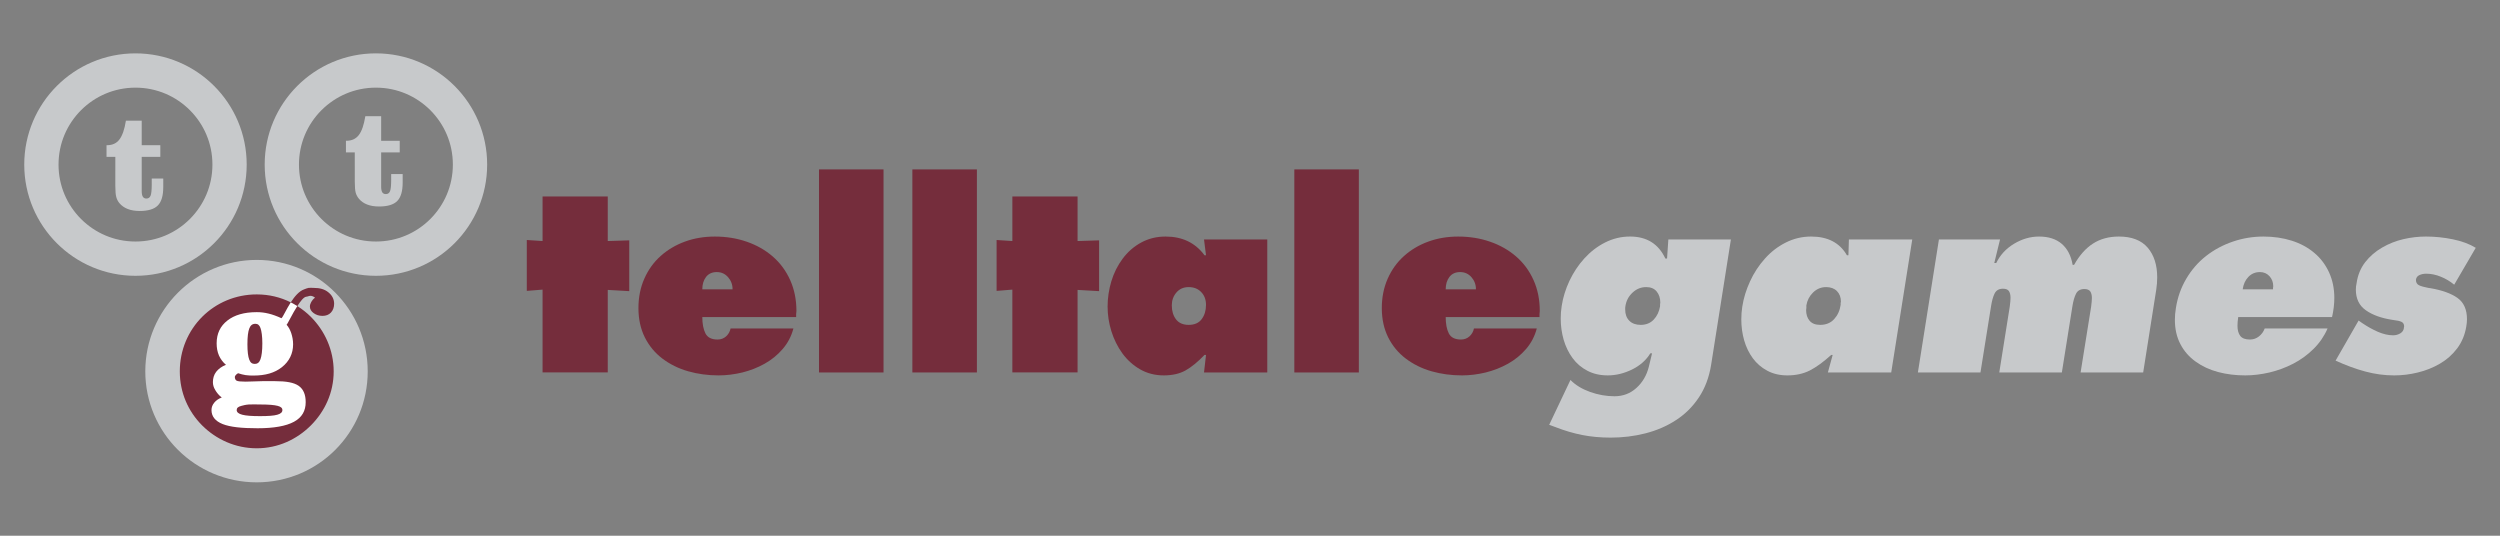 <?xml version="1.0" encoding="utf-8"?>
<!-- Generator: Adobe Illustrator 15.1.0, SVG Export Plug-In . SVG Version: 6.00 Build 0)  -->
<!DOCTYPE svg PUBLIC "-//W3C//DTD SVG 1.1//EN" "http://www.w3.org/Graphics/SVG/1.1/DTD/svg11.dtd">
<svg version="1.1" id="Layer_1" xmlns="http://www.w3.org/2000/svg" xmlns:xlink="http://www.w3.org/1999/xlink" x="0px" y="0px"
	 width="700px" height="150px" viewBox="0 0 700 150" enable-background="new 0 0 700 150" xml:space="preserve">
<rect x="0" y="0" width="700" height="150" fill="#808080" stroke="none"/>
<g>
	<path id="path2642" fill="#752D3C" d="M170.173,67.49l6.016-0.19v14.22l-6.016-0.345v23.091h-18.256V81.093l-4.413,0.358V67.2
		l4.413,0.29V55.005h18.256V67.49"/>
	<path id="path2644" fill="#752D3C" d="M205.118,81.021c0.009-1.317-0.413-2.443-1.249-3.405c-0.849-0.958-1.902-1.435-3.16-1.435
		c-1.312,0-2.311,0.454-3.015,1.361c-0.699,0.918-1.049,2.07-1.049,3.479H205.118z M196.646,88.771c0,1.893,0.295,3.414,0.872,4.571
		c0.586,1.158,1.725,1.726,3.401,1.726c0.935,0,1.725-0.29,2.383-0.881c0.654-0.59,1.076-1.335,1.267-2.225h17.589
		c-0.567,2.161-1.557,4.072-2.983,5.729c-1.426,1.671-3.115,3.052-5.081,4.15c-1.961,1.099-4.054,1.911-6.265,2.46
		c-2.225,0.531-4.427,0.809-6.633,0.809c-2.988,0-5.83-0.386-8.518-1.153c-2.683-0.771-5.085-1.952-7.187-3.541
		s-3.75-3.578-4.939-5.948c-1.19-2.393-1.789-5.121-1.789-8.199c0-2.996,0.54-5.729,1.644-8.235
		c1.099-2.488,2.629-4.627,4.599-6.375c1.961-1.752,4.227-3.087,6.801-4.022c2.57-0.936,5.353-1.403,8.345-1.403
		c3.169,0,6.152,0.478,8.935,1.444c2.779,0.958,5.208,2.338,7.287,4.141s3.705,4.004,4.872,6.597
		c1.171,2.606,1.757,5.494,1.757,8.681c0,0.187-0.036,0.463-0.082,0.84c0,0.368,0,0.658,0,0.836H196.646"/>
	<path id="path2646" fill="#752D3C" d="M229.322,104.289h18.065V47.437h-18.065V104.289z"/>
	<path id="path2648" fill="#752D3C" d="M255.464,104.289h18.07V47.437h-18.07V104.289z"/>
	<path id="path2650" fill="#752D3C" d="M301.72,67.49l6.025-0.19v14.22l-6.025-0.345v23.091h-18.261V81.093l-4.413,0.358V67.2
		l4.413,0.29V55.005h18.261V67.49"/>
	<path id="path2652" fill="#752D3C" d="M329.292,89.429c0.799,1.021,1.971,1.534,3.528,1.534c1.644,0,2.87-0.535,3.66-1.616
		c0.799-1.076,1.203-2.401,1.203-3.99c0-1.448-0.445-2.639-1.34-3.573c-0.898-0.936-2.065-1.398-3.523-1.398
		c-1.412,0-2.547,0.499-3.414,1.498s-1.303,2.216-1.303,3.618C328.103,87.095,328.502,88.394,329.292,89.429z M337.683,99.381
		h-0.422c-1.881,1.961-3.651,3.405-5.308,4.34c-1.671,0.927-3.696,1.39-6.088,1.39c-2.429,0-4.636-0.563-6.606-1.68
		c-1.966-1.122-3.623-2.624-4.99-4.481c-1.357-1.88-2.383-3.95-3.096-6.242c-0.699-2.279-1.044-4.568-1.044-6.865
		c0-2.379,0.345-4.735,1.044-7.073c0.713-2.334,1.757-4.449,3.169-6.329c1.403-1.902,3.128-3.405,5.162-4.522
		c2.052-1.116,4.327-1.685,6.856-1.685c4.694,0,8.317,1.748,10.901,5.24h0.422l-0.559-4.418h17.711v37.234h-17.711L337.683,99.381"
		/>
	<path id="path2654" fill="#752D3C" d="M362.412,104.289h18.066V47.437h-18.066V104.289z"/>
	<path id="path2656" fill="#752D3C" d="M413.263,81.021c0.009-1.317-0.413-2.443-1.249-3.405c-0.844-0.958-1.902-1.435-3.169-1.435
		c-1.303,0-2.302,0.454-3.005,1.361c-0.699,0.918-1.045,2.07-1.045,3.479H413.263z M404.795,88.771c0,1.893,0.291,3.414,0.867,4.571
		c0.586,1.158,1.726,1.726,3.4,1.726c0.936,0,1.726-0.29,2.384-0.881c0.658-0.59,1.081-1.335,1.267-2.225h17.589
		c-0.567,2.161-1.558,4.072-2.979,5.729c-1.43,1.671-3.119,3.052-5.085,4.15c-1.961,1.099-4.054,1.911-6.274,2.46
		c-2.216,0.531-4.417,0.809-6.619,0.809c-2.992,0-5.83-0.386-8.522-1.153c-2.683-0.771-5.08-1.952-7.187-3.541
		c-2.103-1.589-3.751-3.578-4.94-5.948c-1.189-2.393-1.788-5.121-1.788-8.199c0-2.996,0.54-5.729,1.644-8.235
		c1.103-2.488,2.629-4.627,4.599-6.375c1.952-1.752,4.228-3.087,6.792-4.022c2.584-0.936,5.362-1.403,8.358-1.403
		c3.169,0,6.152,0.478,8.931,1.444c2.779,0.958,5.208,2.338,7.287,4.141s3.705,4.004,4.872,6.597
		c1.171,2.606,1.748,5.494,1.748,8.681c0,0.187-0.019,0.463-0.073,0.84c0,0.368,0,0.658,0,0.836H404.795"/>
	<path id="path2658" fill="#C7C9CB" d="M455.055,86.187c0,0.236,0,0.404,0,0.491c0,1.316,0.386,2.36,1.153,3.128
		c0.771,0.776,1.834,1.157,3.191,1.157c1.494,0,2.706-0.49,3.642-1.471c0.936-0.99,1.521-2.225,1.78-3.723
		c-0.014-0.146-0.014-0.327,0-0.555c0.022-0.249,0.059-0.408,0.067-0.508c-0.009-1.253-0.358-2.288-1.035-3.11
		c-0.676-0.813-1.647-1.212-2.914-1.212c-1.449,0-2.716,0.508-3.814,1.534c-1.107,1.021-1.771,2.279-2.007,3.777
		C455.118,85.833,455.101,86.001,455.055,86.187z M479.118,102.132c-0.559,3.505-1.707,6.552-3.438,9.153
		c-1.725,2.592-3.872,4.722-6.447,6.374c-2.564,1.671-5.425,2.893-8.549,3.687c-3.128,0.8-6.365,1.186-9.671,1.186
		c-2.859,0-5.521-0.241-7.995-0.731c-2.474-0.49-4.971-1.226-7.5-2.216l-1.748-0.635l5.957-12.559
		c1.438,1.462,3.291,2.569,5.539,3.369c2.233,0.79,4.504,1.193,6.792,1.193c2.384,0,4.427-0.776,6.134-2.324
		c1.712-1.548,2.869-3.519,3.469-5.897l0.912-3.791h-0.49c-1.171,1.92-2.878,3.423-5.116,4.526c-2.248,1.09-4.504,1.644-6.797,1.644
		c-2.157,0-4.05-0.432-5.703-1.299c-1.67-0.871-3.051-2.038-4.145-3.541c-1.099-1.489-1.925-3.201-2.493-5.104
		c-0.549-1.916-0.83-3.904-0.83-5.966c0-1.207,0.086-2.396,0.281-3.568c0.363-2.379,1.099-4.713,2.165-6.996
		c1.081-2.293,2.447-4.372,4.141-6.243c1.681-1.866,3.614-3.359,5.803-4.477c2.207-1.116,4.54-1.685,7.023-1.685
		c4.663,0,7.964,2.048,9.88,6.152h0.485l0.359-5.33h17.516L479.118,102.132"/>
	<path id="path2660" fill="#C7C9CB" d="M505.782,86.205c-0.045,0.227-0.068,0.44-0.068,0.617c0,1.217,0.318,2.216,0.977,2.992
		c0.658,0.768,1.639,1.148,2.951,1.148c1.634,0,2.946-0.535,3.927-1.616c0.977-1.076,1.59-2.401,1.812-3.99c0-0.132,0-0.3,0-0.491
		c0.055-0.186,0.077-0.331,0.077-0.422c0-1.212-0.377-2.188-1.121-2.951c-0.749-0.744-1.762-1.107-3.015-1.107
		c-1.403,0-2.615,0.499-3.65,1.498c-1.026,0.999-1.657,2.216-1.889,3.618C505.782,85.633,505.782,85.869,505.782,86.205z
		 M513.146,99.381h-0.422c-2.148,1.961-4.141,3.405-5.952,4.34c-1.83,0.927-3.933,1.39-6.307,1.39c-2.106,0-3.978-0.432-5.607-1.299
		c-1.639-0.871-2.992-2.038-4.072-3.505c-1.081-1.471-1.88-3.137-2.42-5.003c-0.531-1.871-0.799-3.832-0.799-5.889
		c0-1.212,0.091-2.401,0.276-3.573c0.368-2.379,1.095-4.735,2.175-7.073c1.067-2.334,2.447-4.449,4.137-6.329
		c1.68-1.902,3.627-3.405,5.852-4.522c2.211-1.116,4.586-1.685,7.105-1.685c4.677,0,8.014,1.748,10.024,5.24h0.423l0.132-4.418
		h17.738l-5.889,37.234h-17.734L513.146,99.381"/>
	<path id="path2662" fill="#C7C9CB" d="M558.398,73.638h0.554c1.081-2.233,2.737-4.036,4.976-5.38
		c2.248-1.349,4.582-2.025,7.006-2.025c2.67,0,4.795,0.69,6.389,2.066c1.575,1.38,2.588,3.328,3.014,5.856h0.409
		c1.503-2.66,3.26-4.649,5.294-5.952c2.038-1.312,4.449-1.971,7.255-1.971c3.592,0,6.284,1.045,8.063,3.115
		c1.771,2.079,2.66,4.854,2.66,8.313c0,1.122-0.091,2.288-0.276,3.501l-3.65,23.128H582.57l2.946-18.401
		c0.137-1.063,0.214-1.89,0.214-2.443c0-0.79-0.159-1.402-0.459-1.861c-0.313-0.431-0.854-0.653-1.644-0.653
		c-1.126,0-1.907,0.444-2.347,1.325c-0.445,0.886-0.79,2.098-1.026,3.633l-2.933,18.401h-17.525l2.941-18.466
		c0.146-1.08,0.209-1.902,0.209-2.46c0-0.8-0.154-1.412-0.458-1.871c-0.3-0.432-0.845-0.653-1.648-0.653
		c-1.121,0-1.897,0.444-2.347,1.335c-0.44,0.89-0.777,2.106-1.009,3.649l-2.951,18.466h-17.521l5.889-37.234h17.112L558.398,73.638"
		/>
	<path id="path2664" fill="#C7C9CB" d="M636.448,81.021c-0.018-0.046-0.018-0.191,0-0.427c0.041-0.191,0.063-0.322,0.063-0.423
		c0-1.112-0.358-2.057-1.053-2.837c-0.704-0.764-1.594-1.153-2.665-1.153c-1.313,0-2.389,0.454-3.256,1.361
		c-0.871,0.918-1.394,2.07-1.58,3.479H636.448z M626.701,88.771c-0.146,0.967-0.209,1.784-0.209,2.424
		c0,1.203,0.249,2.147,0.763,2.838c0.521,0.69,1.43,1.035,2.737,1.035c0.936,0,1.78-0.29,2.524-0.881
		c0.749-0.59,1.28-1.335,1.603-2.225h17.603c-0.936,2.161-2.247,4.072-3.932,5.729c-1.68,1.671-3.578,3.052-5.703,4.15
		c-2.129,1.099-4.354,1.911-6.665,2.46c-2.311,0.531-4.563,0.809-6.765,0.809c-2.706,0-5.234-0.317-7.6-0.944
		c-2.366-0.636-4.445-1.599-6.271-2.915c-1.825-1.298-3.251-2.933-4.272-4.895c-1.035-1.97-1.548-4.227-1.548-6.792
		c0-1.08,0.091-2.175,0.281-3.296c0.463-2.996,1.435-5.729,2.915-8.235c1.467-2.488,3.323-4.627,5.558-6.375
		c2.247-1.752,4.748-3.087,7.509-4.022c2.752-0.936,5.599-1.403,8.545-1.403c2.851,0,5.498,0.391,7.918,1.158
		c2.438,0.776,4.54,1.916,6.307,3.414c1.784,1.489,3.155,3.323,4.145,5.476c0.977,2.152,1.467,4.54,1.467,7.164
		c0,1.681-0.214,3.455-0.636,5.326H626.701"/>
	<path id="path2666" fill="#C7C9CB" d="M660.407,89.751l0.989,0.699c1.444,0.976,2.91,1.803,4.404,2.456
		c1.503,0.645,2.929,0.98,4.281,0.98c0.704,0,1.357-0.177,1.961-0.521c0.613-0.359,0.954-0.858,1.054-1.512V91.64
		c0.046-0.086,0.068-0.168,0.068-0.2c0-0.653-0.255-1.103-0.763-1.334c-0.527-0.232-1.249-0.4-2.184-0.486l-0.414-0.072
		c-3.032-0.463-5.498-1.354-7.359-2.67c-1.87-1.299-2.806-3.232-2.806-5.803c0-0.558,0.068-1.171,0.214-1.824
		c0.317-2.234,1.135-4.187,2.41-5.844c1.29-1.657,2.869-3.01,4.74-4.091c1.856-1.08,3.85-1.861,5.947-2.352
		c2.106-0.49,4.209-0.731,6.307-0.731c2.529,0,5.053,0.259,7.563,0.776c2.529,0.518,4.654,1.317,6.389,2.38l-6.029,10.328
		c-1.122-0.926-2.366-1.684-3.746-2.238c-1.38-0.567-2.747-0.844-4.104-0.844c-0.703,0-1.325,0.131-1.893,0.39
		c-0.555,0.255-0.877,0.69-0.977,1.29c0,0.744,0.277,1.267,0.845,1.543c0.554,0.282,1.466,0.536,2.724,0.772
		c0.101,0,0.255,0.018,0.49,0.063c3.27,0.559,5.798,1.471,7.573,2.724c1.771,1.263,2.661,3.251,2.661,5.957
		c0,0.645-0.064,1.344-0.2,2.089c-0.377,2.293-1.222,4.304-2.524,6.061c-1.316,1.748-2.924,3.183-4.84,4.295
		c-1.916,1.122-3.986,1.948-6.206,2.483c-2.216,0.545-4.418,0.809-6.62,0.809c-2.72,0-5.407-0.363-8.1-1.09
		c-2.679-0.722-5.452-1.743-8.299-3.046L660.407,89.751"/>
	<g>
		<path id="path3093" fill="#752D3C" d="M71.882,73.638c-16.726,0.005-30.333,13.621-30.337,30.347
			c0.005,16.726,13.611,30.21,30.337,30.21s30.22-13.484,30.22-30.21S88.608,73.643,71.882,73.638z"/>
		<path id="path2634" fill="#C7C9CB" d="M22.694,30.852c-3.905,3.913-6.306,9.271-6.306,15.236s2.401,11.314,6.306,15.232
			c3.918,3.909,9.271,6.307,15.237,6.307s11.323-2.397,15.237-6.307c3.909-3.918,6.311-9.267,6.311-15.232
			s-2.401-11.323-6.311-15.236c-3.914-3.909-9.271-6.307-15.237-6.312C31.965,24.545,26.612,26.942,22.694,30.852z M6.79,46.088
			c0.004-17.207,13.947-31.146,31.141-31.146c17.203,0,31.141,13.938,31.141,31.146c0,17.198-13.938,31.137-31.141,31.137
			C20.737,77.225,6.794,63.286,6.79,46.088"/>
		<path id="path2636" fill="#C7C9CB" d="M90.016,30.852c-3.905,3.913-6.307,9.262-6.307,15.232c0,5.961,2.402,11.318,6.307,15.236
			c3.922,3.909,9.271,6.307,15.241,6.307c5.966,0,11.319-2.397,15.237-6.307c3.904-3.918,6.306-9.275,6.306-15.236
			c0-5.971-2.402-11.319-6.306-15.232c-3.918-3.909-9.271-6.312-15.237-6.312C99.287,24.54,93.938,26.942,90.016,30.852z
			 M74.112,46.084c0.004-17.203,13.947-31.142,31.146-31.142s31.141,13.938,31.146,31.142
			c-0.004,17.202-13.947,31.141-31.146,31.141S74.116,63.286,74.112,46.084"/>
		<path id="path2638" fill="#C7C9CB" d="M32.292,43.918h-2.465v-3.26h0.15c1.494,0,2.643-0.526,3.46-1.599
			c0.826-1.085,1.435-2.837,1.82-5.275h4.422v6.874h5.212v3.26h-5.212v9.589c0,0.727,0.109,1.253,0.322,1.58
			c0.218,0.345,0.549,0.509,0.999,0.509c0.554,0,0.944-0.272,1.163-0.8c0.218-0.526,0.327-1.589,0.327-3.169v-1.644h3.224v2.389
			c0,2.424-0.508,4.149-1.53,5.166c-1.013,1.026-2.706,1.535-5.067,1.535c-1.276,0-2.397-0.182-3.351-0.554
			c-0.958-0.373-1.734-0.927-2.338-1.648c-0.404-0.49-0.686-1.04-0.858-1.657c-0.182-0.617-0.277-1.662-0.277-3.169V43.918"/>
		<path id="path2640" fill="#C7C9CB" d="M99.337,42.669h-2.475v-3.255h0.155c1.484,0,2.633-0.54,3.459-1.607
			c0.822-1.08,1.421-2.833,1.82-5.275h4.427v6.883h5.199v3.255h-5.199v9.594c0,0.718,0.1,1.244,0.309,1.58
			c0.218,0.336,0.544,0.499,0.999,0.499c0.559,0,0.944-0.263,1.171-0.79c0.218-0.526,0.327-1.598,0.327-3.178V48.73h3.219v2.397
			c0,2.424-0.513,4.145-1.525,5.157c-1.017,1.026-2.71,1.535-5.071,1.535c-1.285,0-2.402-0.178-3.351-0.555
			c-0.963-0.367-1.739-0.926-2.329-1.647c-0.404-0.486-0.695-1.04-0.872-1.648c-0.177-0.617-0.263-1.671-0.263-3.178V42.669"/>
		<path id="path3086" fill="#C7C9CB" d="M71.887,72.775c-17.203,0.009-31.196,14.011-31.205,31.209
			c0.009,17.203,14.001,31.063,31.205,31.073c17.203-0.01,31.073-13.87,31.073-31.073C102.96,86.786,89.09,72.784,71.887,72.775z
			 M86.384,80.611c0.422-0.068,0.972,0,1.43,0c1.707,0,2.987,0.346,4.05,1.176c1.058,0.826,1.693,1.902,1.693,3.265
			c0,0.994-0.318,1.861-0.908,2.479c-0.586,0.626-1.403,0.917-2.352,0.917c-1.026,0-1.816-0.3-2.483-0.781
			c-0.663-0.49-1.044-1.085-1.044-1.83c0-0.458,0.159-0.894,0.395-1.312c0.218-0.391,0.549-0.817,1.044-1.172
			c-0.254-0.213-0.458-0.313-0.654-0.391c-0.195-0.09-0.463-0.131-0.649-0.131c-0.363,0-0.708,0.209-1.18,0.259
			c-0.686,0.072-1.598,1.253-2.479,2.615c1.385,0.871,2.629,1.852,3.787,3.005c3.904,3.909,6.397,9.308,6.397,15.273
			s-2.493,11.232-6.397,15.146c-3.918,3.904-9.18,6.393-15.146,6.393s-11.36-2.488-15.278-6.393
			c-3.905-3.914-6.266-9.181-6.266-15.146s2.361-11.359,6.266-15.273c3.918-3.909,9.312-6.274,15.278-6.274
			c3.45,0,6.646,0.786,9.53,2.225c1.058-1.634,2.343-3.178,3.786-3.659C85.607,80.87,85.953,80.68,86.384,80.611z"/>
		<path id="path2668" fill="#FFFFFF" d="M81.417,84.661c-1.29,1.998-2.188,4.123-2.611,4.44c-1.28-0.59-2.565-1.058-3.655-1.308
			c-1.076-0.263-2.12-0.391-3.264-0.391c-3.542,0-6.27,0.813-8.223,2.353c-1.961,1.534-3.005,3.613-3.005,6.393
			c0,1.262,0.213,2.379,0.649,3.396c0.454,0.999,1.094,1.875,1.961,2.61c-1.185,0.45-2.102,1.145-2.742,1.957
			c-0.635,0.836-0.913,1.825-0.913,2.874c0,0.831,0.223,1.503,0.649,2.22c0.417,0.709,1.003,1.489,1.83,2.089
			c-0.913,0.35-1.571,0.809-2.088,1.435c-0.518,0.627-0.786,1.304-0.786,2.089c0,1.762,1.035,3.087,3.133,3.923
			c2.111,0.835,5.33,1.171,9.793,1.171c4.508,0,7.968-0.608,10.188-1.825c2.229-1.217,3.26-3.042,3.26-5.484
			c0-2.07-0.613-3.614-1.957-4.567c-1.349-0.944-3.551-1.308-6.524-1.308c-0.713,0-1.93-0.045-3.791,0
			c-1.866,0.036-3.423,0.132-4.567,0.132c-1.339,0-2.134-0.086-2.479-0.264c-0.345-0.172-0.522-0.581-0.522-1.049
			c0-0.19,0.1-0.326,0.259-0.518c0.159-0.204,0.381-0.391,0.654-0.526c0.74,0.236,1.366,0.418,2.088,0.526
			c0.708,0.118,1.535,0.127,2.22,0.127c3.333,0,5.925-0.735,7.963-2.347c2.034-1.612,3.133-3.791,3.133-6.397
			c0-1.189-0.227-2.22-0.522-3.133c-0.313-0.903-0.694-1.657-1.303-2.352c0.318-0.254,1.593-3.051,3.001-5.221
			C82.647,85.333,82.048,84.97,81.417,84.661z M71.497,90.663c0.667,0,1.135,0.336,1.435,1.177c0.313,0.857,0.522,2.347,0.522,4.309
			c0,2.084-0.195,3.536-0.522,4.439c-0.304,0.908-0.872,1.308-1.566,1.308c-0.763,0-1.226-0.317-1.566-1.176
			c-0.35-0.862-0.522-2.384-0.522-4.309c0-2.156,0.186-3.573,0.522-4.44C70.13,91.09,70.675,90.663,71.497,90.663z M69.667,113.256
			c0.876-0.064,1.984,0,3.264,0c2.361,0,3.937,0.145,4.831,0.39c0.894,0.236,1.307,0.6,1.307,1.172c0,0.617-0.467,1.035-1.435,1.308
			c-0.972,0.281-2.588,0.391-4.835,0.391c-2.307,0-3.914-0.118-4.958-0.391c-1.04-0.264-1.566-0.704-1.566-1.308
			c0-0.591,0.381-0.936,1.308-1.172C68.046,113.519,68.795,113.31,69.667,113.256z"/>
	</g>
</g>
</svg>
